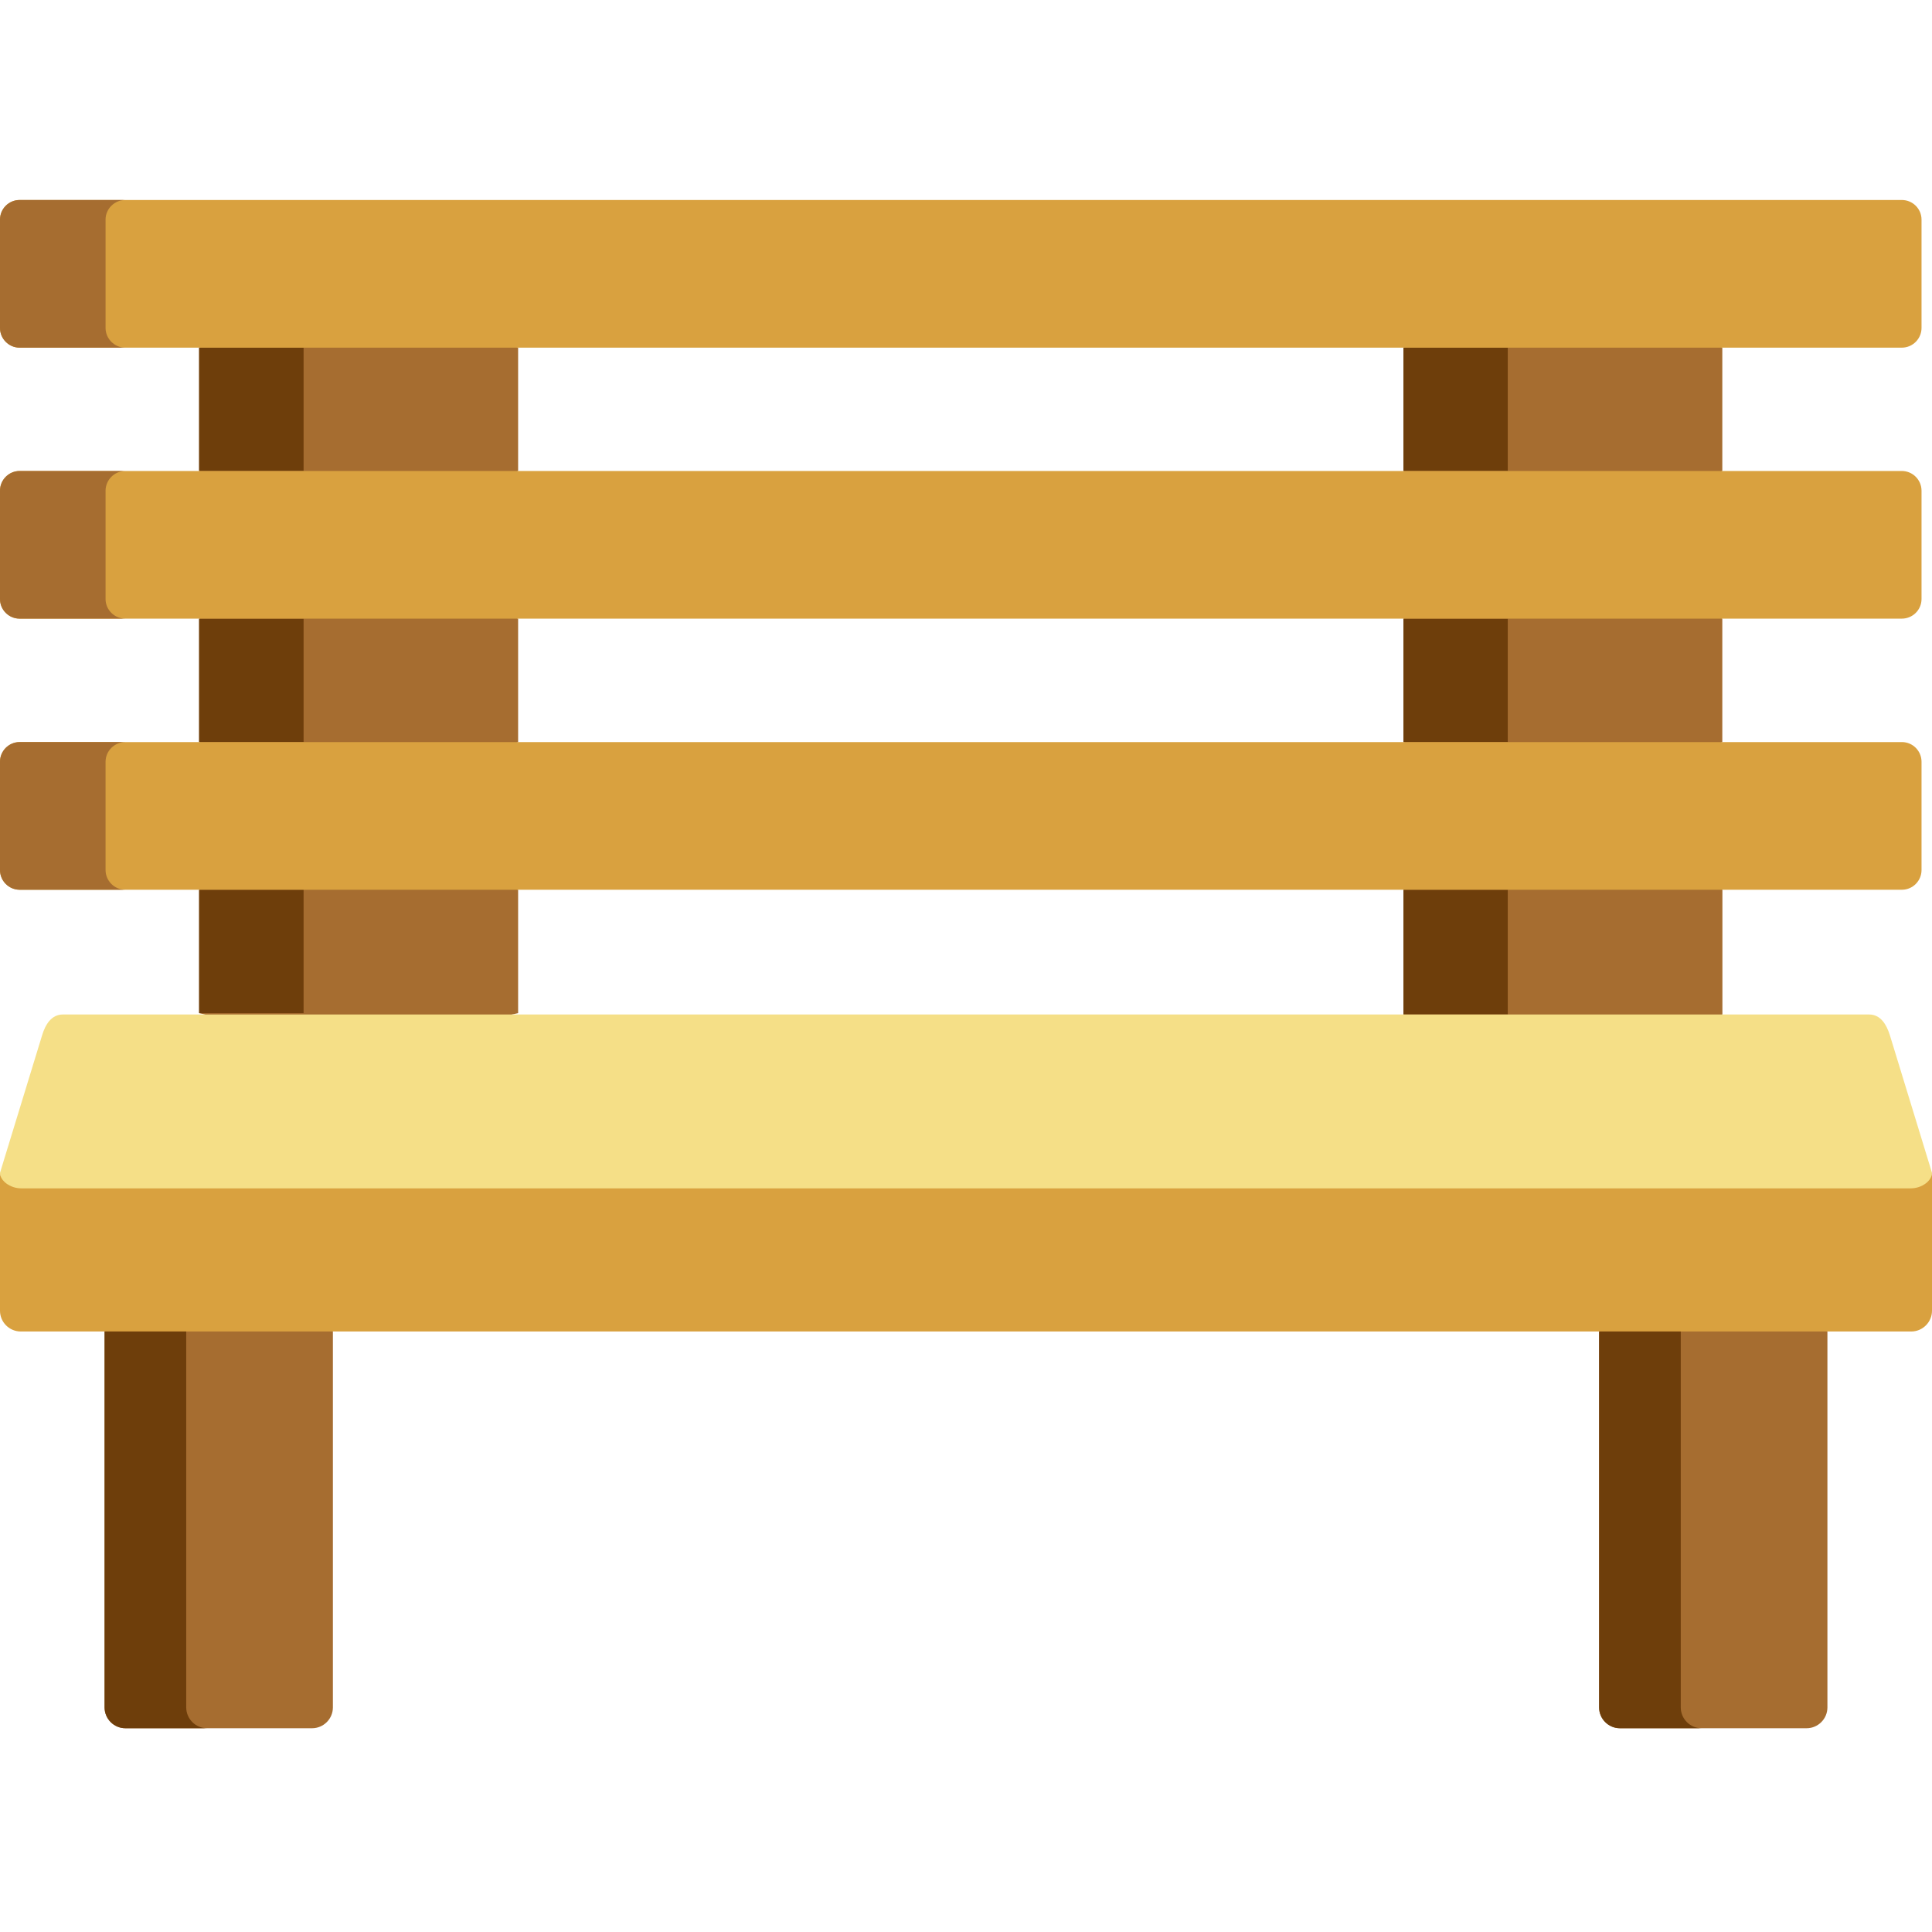 <svg height="512pt" viewBox="0 -53 512.001 512" width="512pt" xmlns="http://www.w3.org/2000/svg"><g fill-rule="evenodd"><g fill="#a66d30"><path d="m27.715 299.863v99.621c0 3.035 2.48 5.516 5.516 5.516h49.469c3.039 0 5.52-2.48 5.52-5.516v-99.621l-32.91-18.531zm0 0"/><path d="m423.781 299.863v99.621c0 3.035 2.48 5.516 5.52 5.516h49.469c3.035 0 5.516-2.48 5.516-5.516v-99.621l-35.449-18.531zm0 0"/><path d="m52.77 182.789v32.711l40.559 9.629 43.98-9.629v-32.711l-43.98-9.629zm0 0"/><path d="m371.918 182.789v33.062l40.129 13.395 44.41-13.395v-33.062l-43.316-20.516zm0 0"/><path d="m371.918 110.945v32.711l42.254 17.188 42.258-17.188v-32.711l-42.258-19.258zm0 0"/><path d="m52.77 110.945v32.711l40.559 19.262 43.98-19.262v-32.711l-45.031-14.445zm0 0"/><path d="m52.77 39.133v32.684l40.559 14.473 43.98-14.473v-32.684l-45.586-19.289zm0 0"/><path d="m371.918 39.133v32.684l42.809 14.996 41.703-14.996v-32.684l-42.258-19.582zm0 0"/></g><path d="m52.77 39.133h27.684v32.68h-27.684zm0 0" fill="#6e3e0b"/><path d="m52.77 110.945h27.684v32.711h-27.684zm0 0" fill="#6e3e0b"/><path d="m52.77 182.789h27.684v32.711h-27.684zm0 0" fill="#6e3e0b"/><path d="m371.918 182.789h27.652v33.062h-27.652zm0 0" fill="#6e3e0b"/><path d="m371.918 110.945h27.652v32.711h-27.652zm0 0" fill="#6e3e0b"/><path d="m371.918 39.133h27.652v32.68h-27.652zm0 0" fill="#6e3e0b"/><path d="m52.797 143.656h-47.57c-2.863 0-5.227 2.336-5.227 5.223v28.688c0 2.859 2.309 5.191 5.168 5.223h498.918c2.832-.031 5.141-2.363 5.141-5.223v-28.688c0-2.887-2.336-5.223-5.199-5.223zm0 0" fill="#d9a13f"/><path d="m0 77.039v28.711c0 2.863 2.336 5.195 5.199 5.195h498.797c2.895 0 5.23-2.332 5.23-5.195v-28.711c0-2.863-2.336-5.223-5.23-5.223h-498.797c-2.863 0-5.199 2.363-5.199 5.223zm0 0" fill="#d9a13f"/><path d="m0 5.195v28.715c0 2.859 2.336 5.223 5.199 5.223h498.797c2.895 0 5.23-2.367 5.23-5.223v-28.715c0-2.859-2.336-5.195-5.23-5.195h-498.797c-2.863 0-5.199 2.336-5.199 5.195zm0 0" fill="#d9a13f"/><path d="m0 5.195v28.715c0 2.859 2.336 5.223 5.199 5.223h28.004c-2.863 0-5.227-2.367-5.227-5.223v-28.715c0-2.859 2.363-5.195 5.227-5.195h-28.004c-2.863 0-5.199 2.336-5.199 5.195zm0 0" fill="#a66d30"/><path d="m0 77.039v28.711c0 2.863 2.336 5.195 5.199 5.195h28.004c-2.863 0-5.227-2.332-5.227-5.195v-28.711c0-2.863 2.363-5.223 5.227-5.223h-28.004c-2.863 0-5.199 2.363-5.199 5.223zm0 0" fill="#a66d30"/><path d="m0 148.879v28.688c0 2.859 2.309 5.191 5.141 5.223h28.004c-2.832-.031-5.168-2.363-5.168-5.223v-28.688c0-2.859 2.336-5.191 5.195-5.223h-27.973c-2.863 0-5.199 2.336-5.199 5.223zm0 0" fill="#a66d30"/><path d="m0 257.812v.027zm11.156-36.445-11.156 36.445v.027c.027 2.043 2.629 10.098 5.637 10.391l236.246 22.148 266.203-22.793c3.008-.262 3.914-7.73 3.914-9.773l-11.156-36.449c-.902-2.887-2.48-5.516-5.52-5.516h-478.648c-3.039.004-4.645 2.629-5.52 5.52zm0 0" fill="#f5df87"/><path d="m0 257.84v36.566c.027 3.004 2.48 5.457 5.52 5.457h500.961c3.039 0 5.52-2.48 5.52-5.516v-36.535c0 2.043-2.598 4.113-5.637 4.113h-500.727c-3.008 0-5.609-2.043-5.637-4.086zm0 0" fill="#d9a13f"/><path d="m27.715 299.863v99.621c0 3.035 2.48 5.516 5.516 5.516h21.641c-3.035 0-5.52-2.48-5.52-5.516v-99.621zm0 0" fill="#6e3e0b"/><path d="m423.781 299.863v99.621c0 3.035 2.48 5.516 5.52 5.516h21.637c-3.035 0-5.516-2.48-5.516-5.516v-99.621zm0 0" fill="#6e3e0b"/></g></svg>